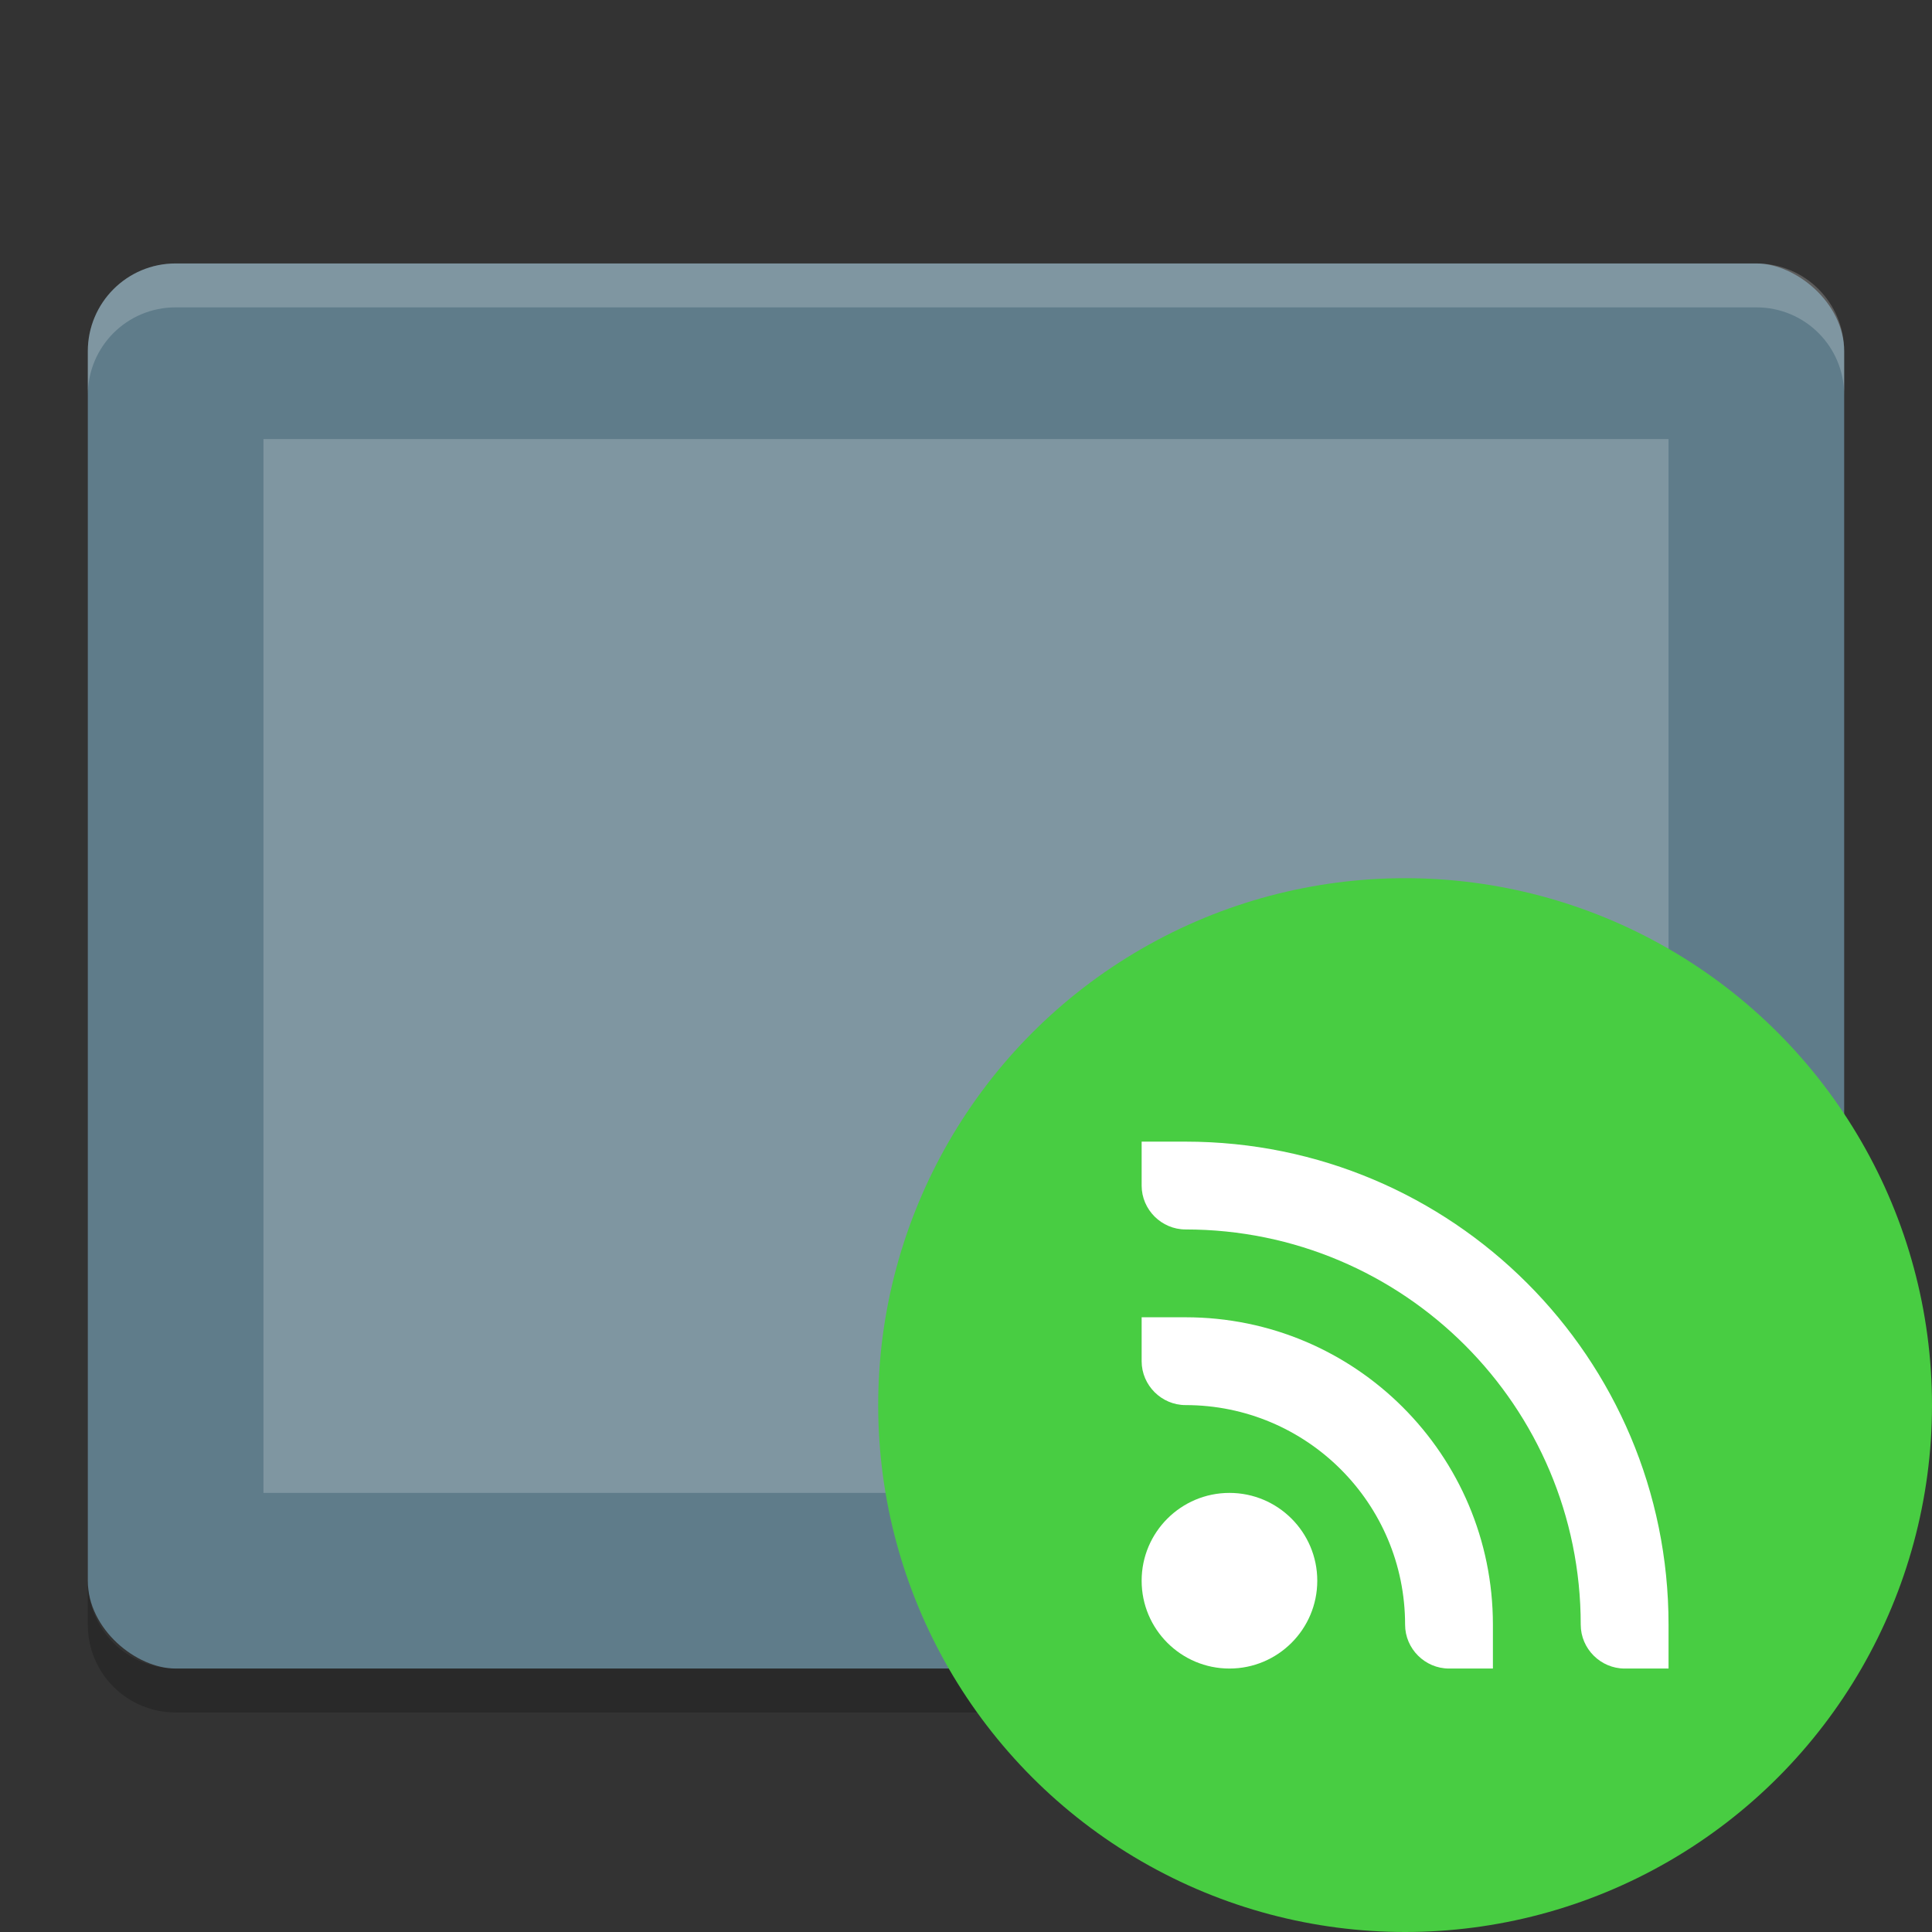 <svg xmlns="http://www.w3.org/2000/svg" width="22" height="22" version="1">
 <rect width="100%" height="100%" fill="#333333" stroke="none"/>
 <rect fill="#5f7c8a" width="16" height="20" x="-19" y="-21" rx="1" ry="1" transform="matrix(0,-1,-1,0,0,0)"/>
 <rect fill="#7f96a1" width="12" height="16" x="-17" y="-19" rx="0" ry="0" transform="matrix(0,-1,-1,0,0,0)"/>
 <path fill="#fff" opacity=".2" d="m2 3c-0.554 0-1 0.446-1 1v0.5c0-0.554 0.446-1 1-1h18c0.554 0 1 0.446 1 1v-0.5c0-0.554-0.446-1-1-1h-18z"/>
 <path opacity=".2" d="m1 18v0.5c0 0.554 0.446 1 1 1h18c0.554 0 1-0.446 1-1v-0.5c0 0.554-0.446 1-1 1h-18c-0.554 0-1-0.446-1-1z"/>
 <circle fill="#48cd42" cx="16" cy="16" r="6"/>
 <path fill="#fff" d="m13 13h0.5c3.038 0 5.5 2.462 5.5 5.5v0.5h-0.5c-0.273 0-0.5-0.225-0.5-0.5 0-2.485-2.015-4.5-4.5-4.5-0.273 0-0.5-0.225-0.5-0.5v-0.5z"/>
 <path fill="#fff" d="m13 15h0.5c1.933 0 3.5 1.567 3.5 3.5v0.5h-0.5c-0.273 0-0.5-0.225-0.5-0.5 0-1.381-1.119-2.5-2.5-2.5-0.273 0-0.5-0.225-0.5-0.5v-0.5z"/>
 <path fill="#fff" d="m14 17c0.552 0 1 0.448 1 1s-0.448 1-1 1-1-0.448-1-1 0.448-1 1-1z"/>
</svg>
